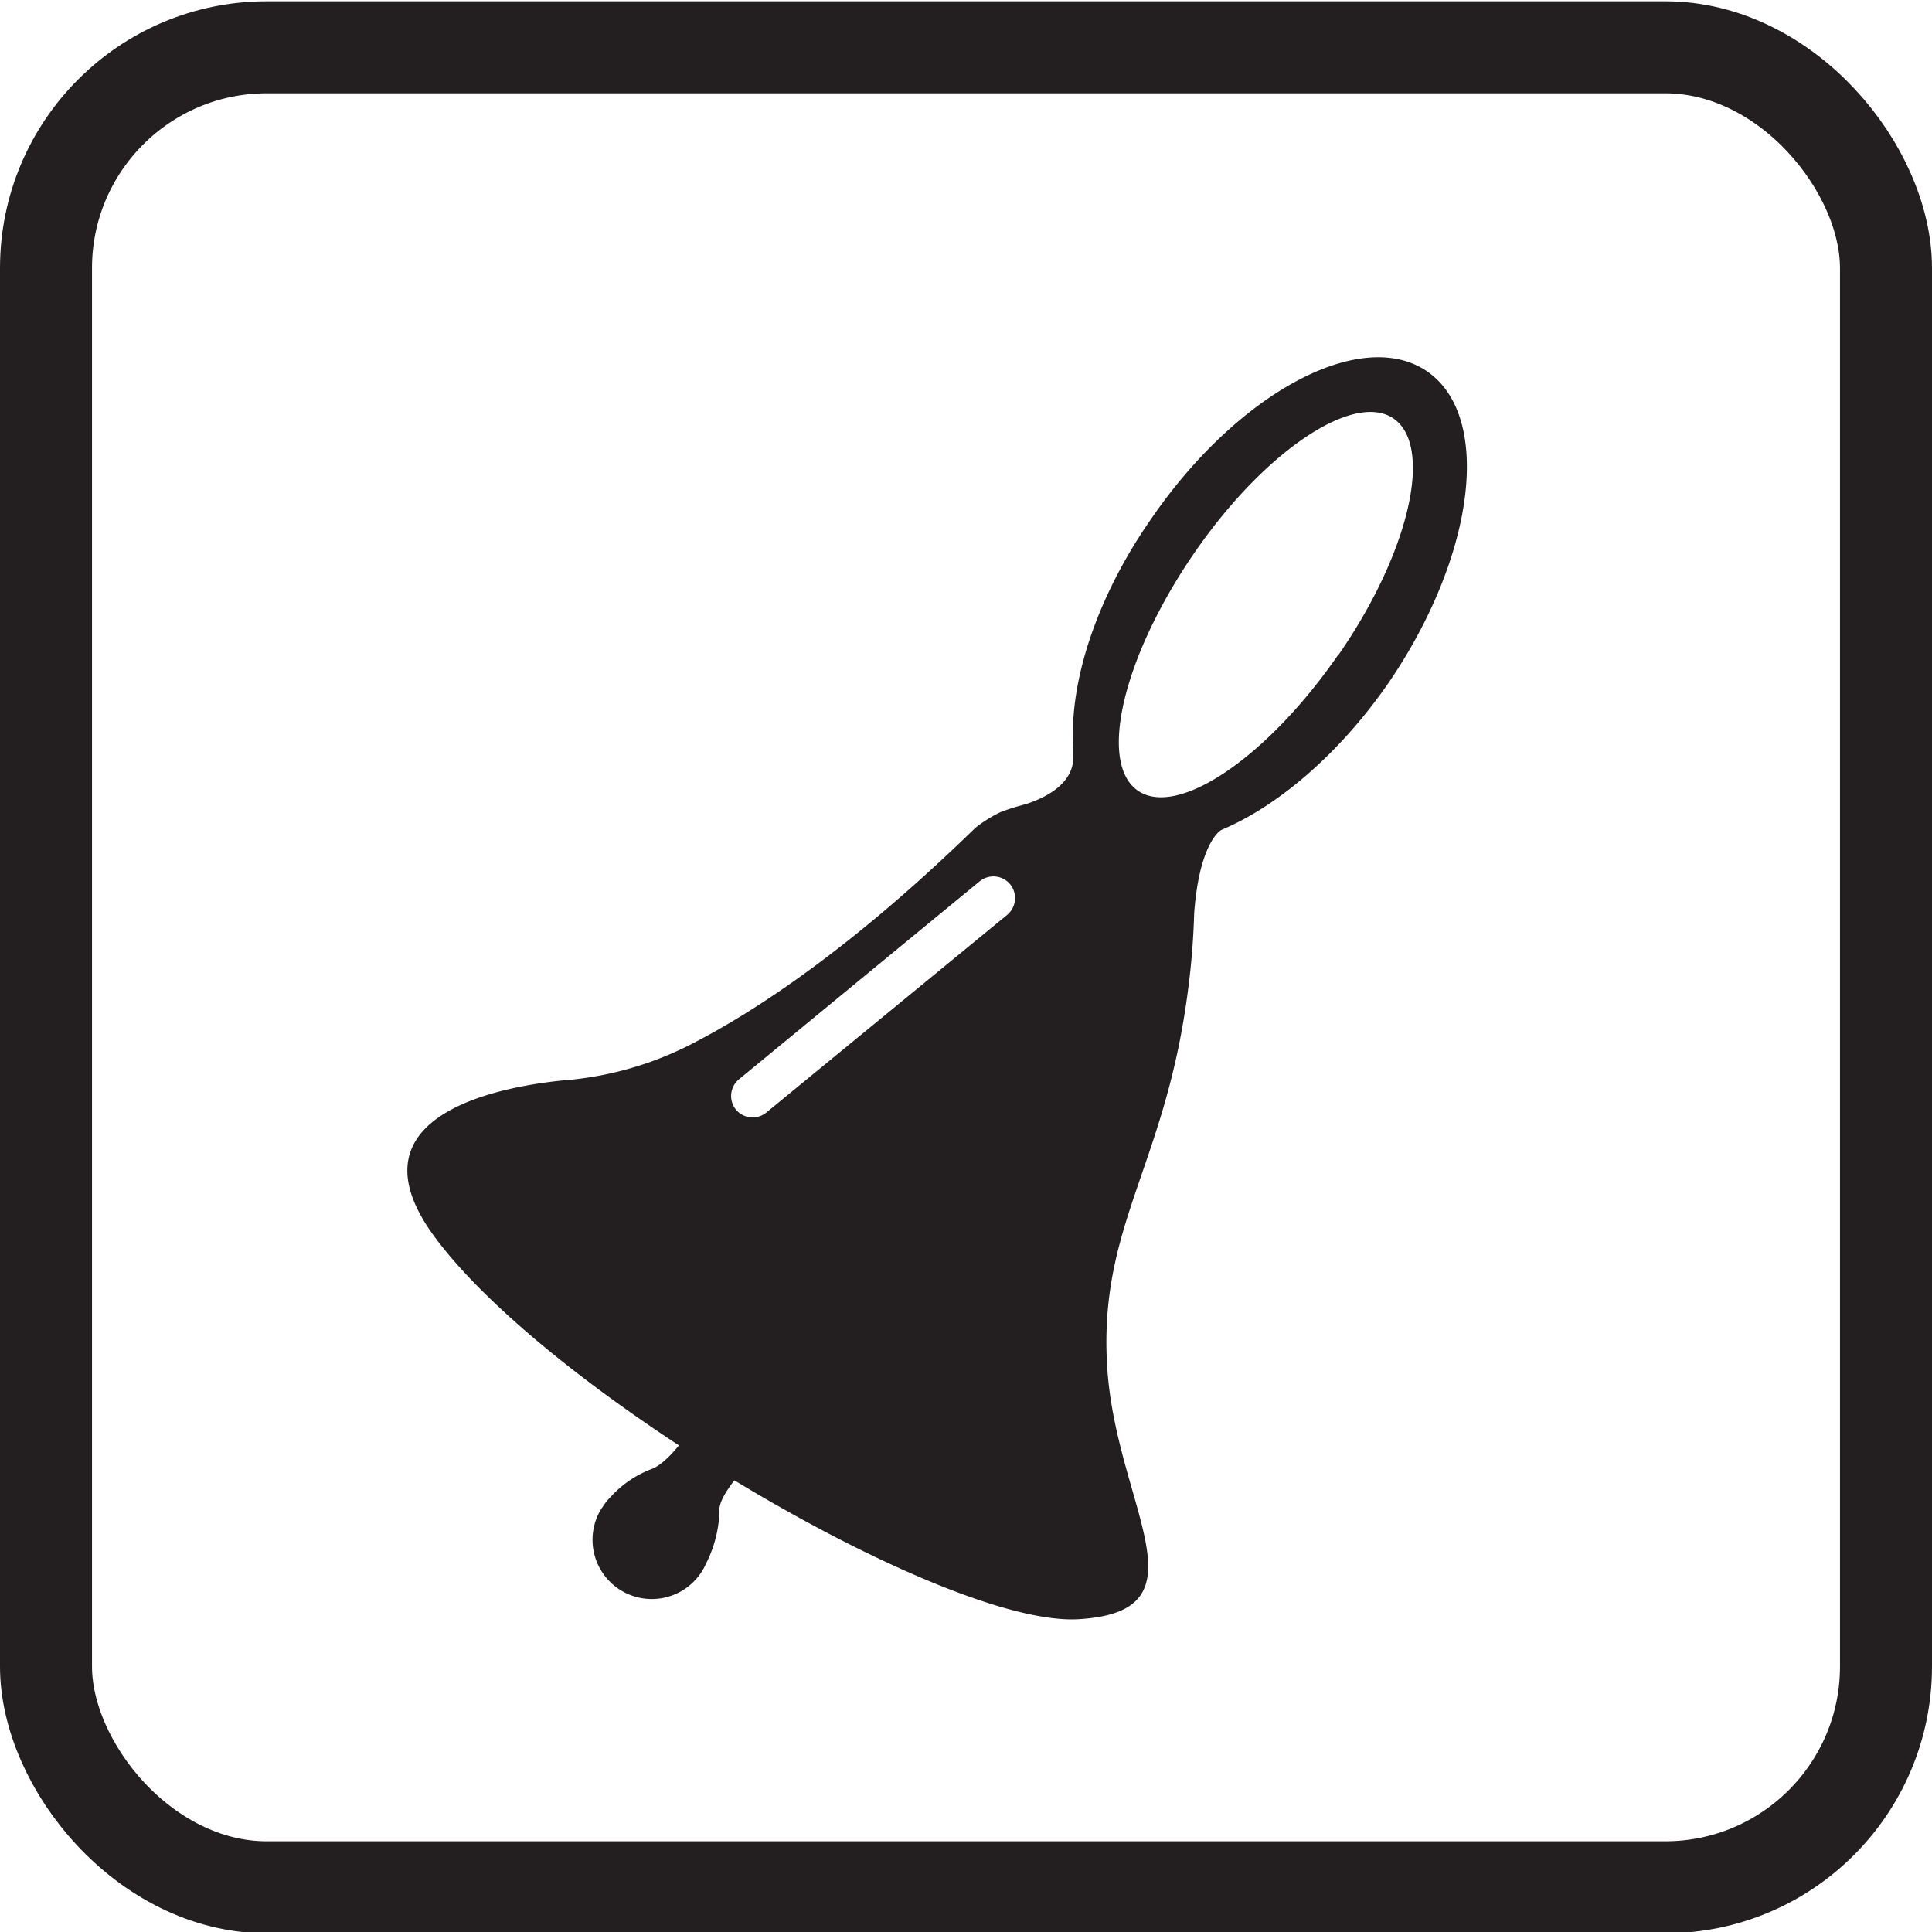 <svg id="handBell" xmlns="http://www.w3.org/2000/svg" viewBox="0 0 105 105"><defs><style>.cls-1{fill:#231f20;}.cls-2{fill:none;stroke:#231f20;stroke-miterlimit:10;stroke-width:5px;}</style></defs><title>handBell</title><path id="bell" class="cls-1" d="M41.83,78.38l-3.3-2.26s-1.73,3.14-3.07,3.7a5.77,5.77,0,0,0-2.27,1.53,3.05,3.05,0,0,0-.45.57l-.05.06h0a3.22,3.22,0,1,0,5.68,3h0a6.69,6.69,0,0,0,.73-2.87C39,81,41.83,78.38,41.83,78.38Z"/><path id="body" class="cls-1" d="M77.57,20.19c-3.56-2.45-10.27,1.11-15,8-3,4.3-4.44,8.87-4.24,12.29v0c0,.25,0,.46,0,.69,0,1.53-1.73,2.26-2.57,2.53l-.44.12h0c-.37.11-.69.22-.95.32A7.1,7.1,0,0,0,53,45c-6.68,6.51-11.9,9.92-15.28,11.67a18.32,18.32,0,0,1-6.59,2C27,59,18.78,60.66,23.62,67.22c6.32,8.56,27.81,21.21,35,20.78s2-6.18,1.55-13.76,3.09-10.82,4.35-20.09a40.4,40.4,0,0,0,.38-4.5v0c.24-3.37,1.18-4.4,1.51-4.56h0c3-1.26,6.37-4.09,9.07-8C80.18,30.19,81.12,22.65,77.57,20.19ZM54.74,49.72,41.64,60.47A1.18,1.18,0,0,1,40,60.31h0a1.18,1.18,0,0,1,.17-1.66L53.24,47.9a1.18,1.18,0,0,1,1.66.16h0A1.19,1.19,0,0,1,54.74,49.72Zm18-14.15c-3.85,5.58-8.73,8.9-10.9,7.4s-.81-7.24,3-12.82,8.73-8.9,10.9-7.4S76.61,30,72.76,35.57Z"/><rect id="border" class="cls-2" x="2.5" y="2.57" width="100" height="100" rx="12"/></svg>
